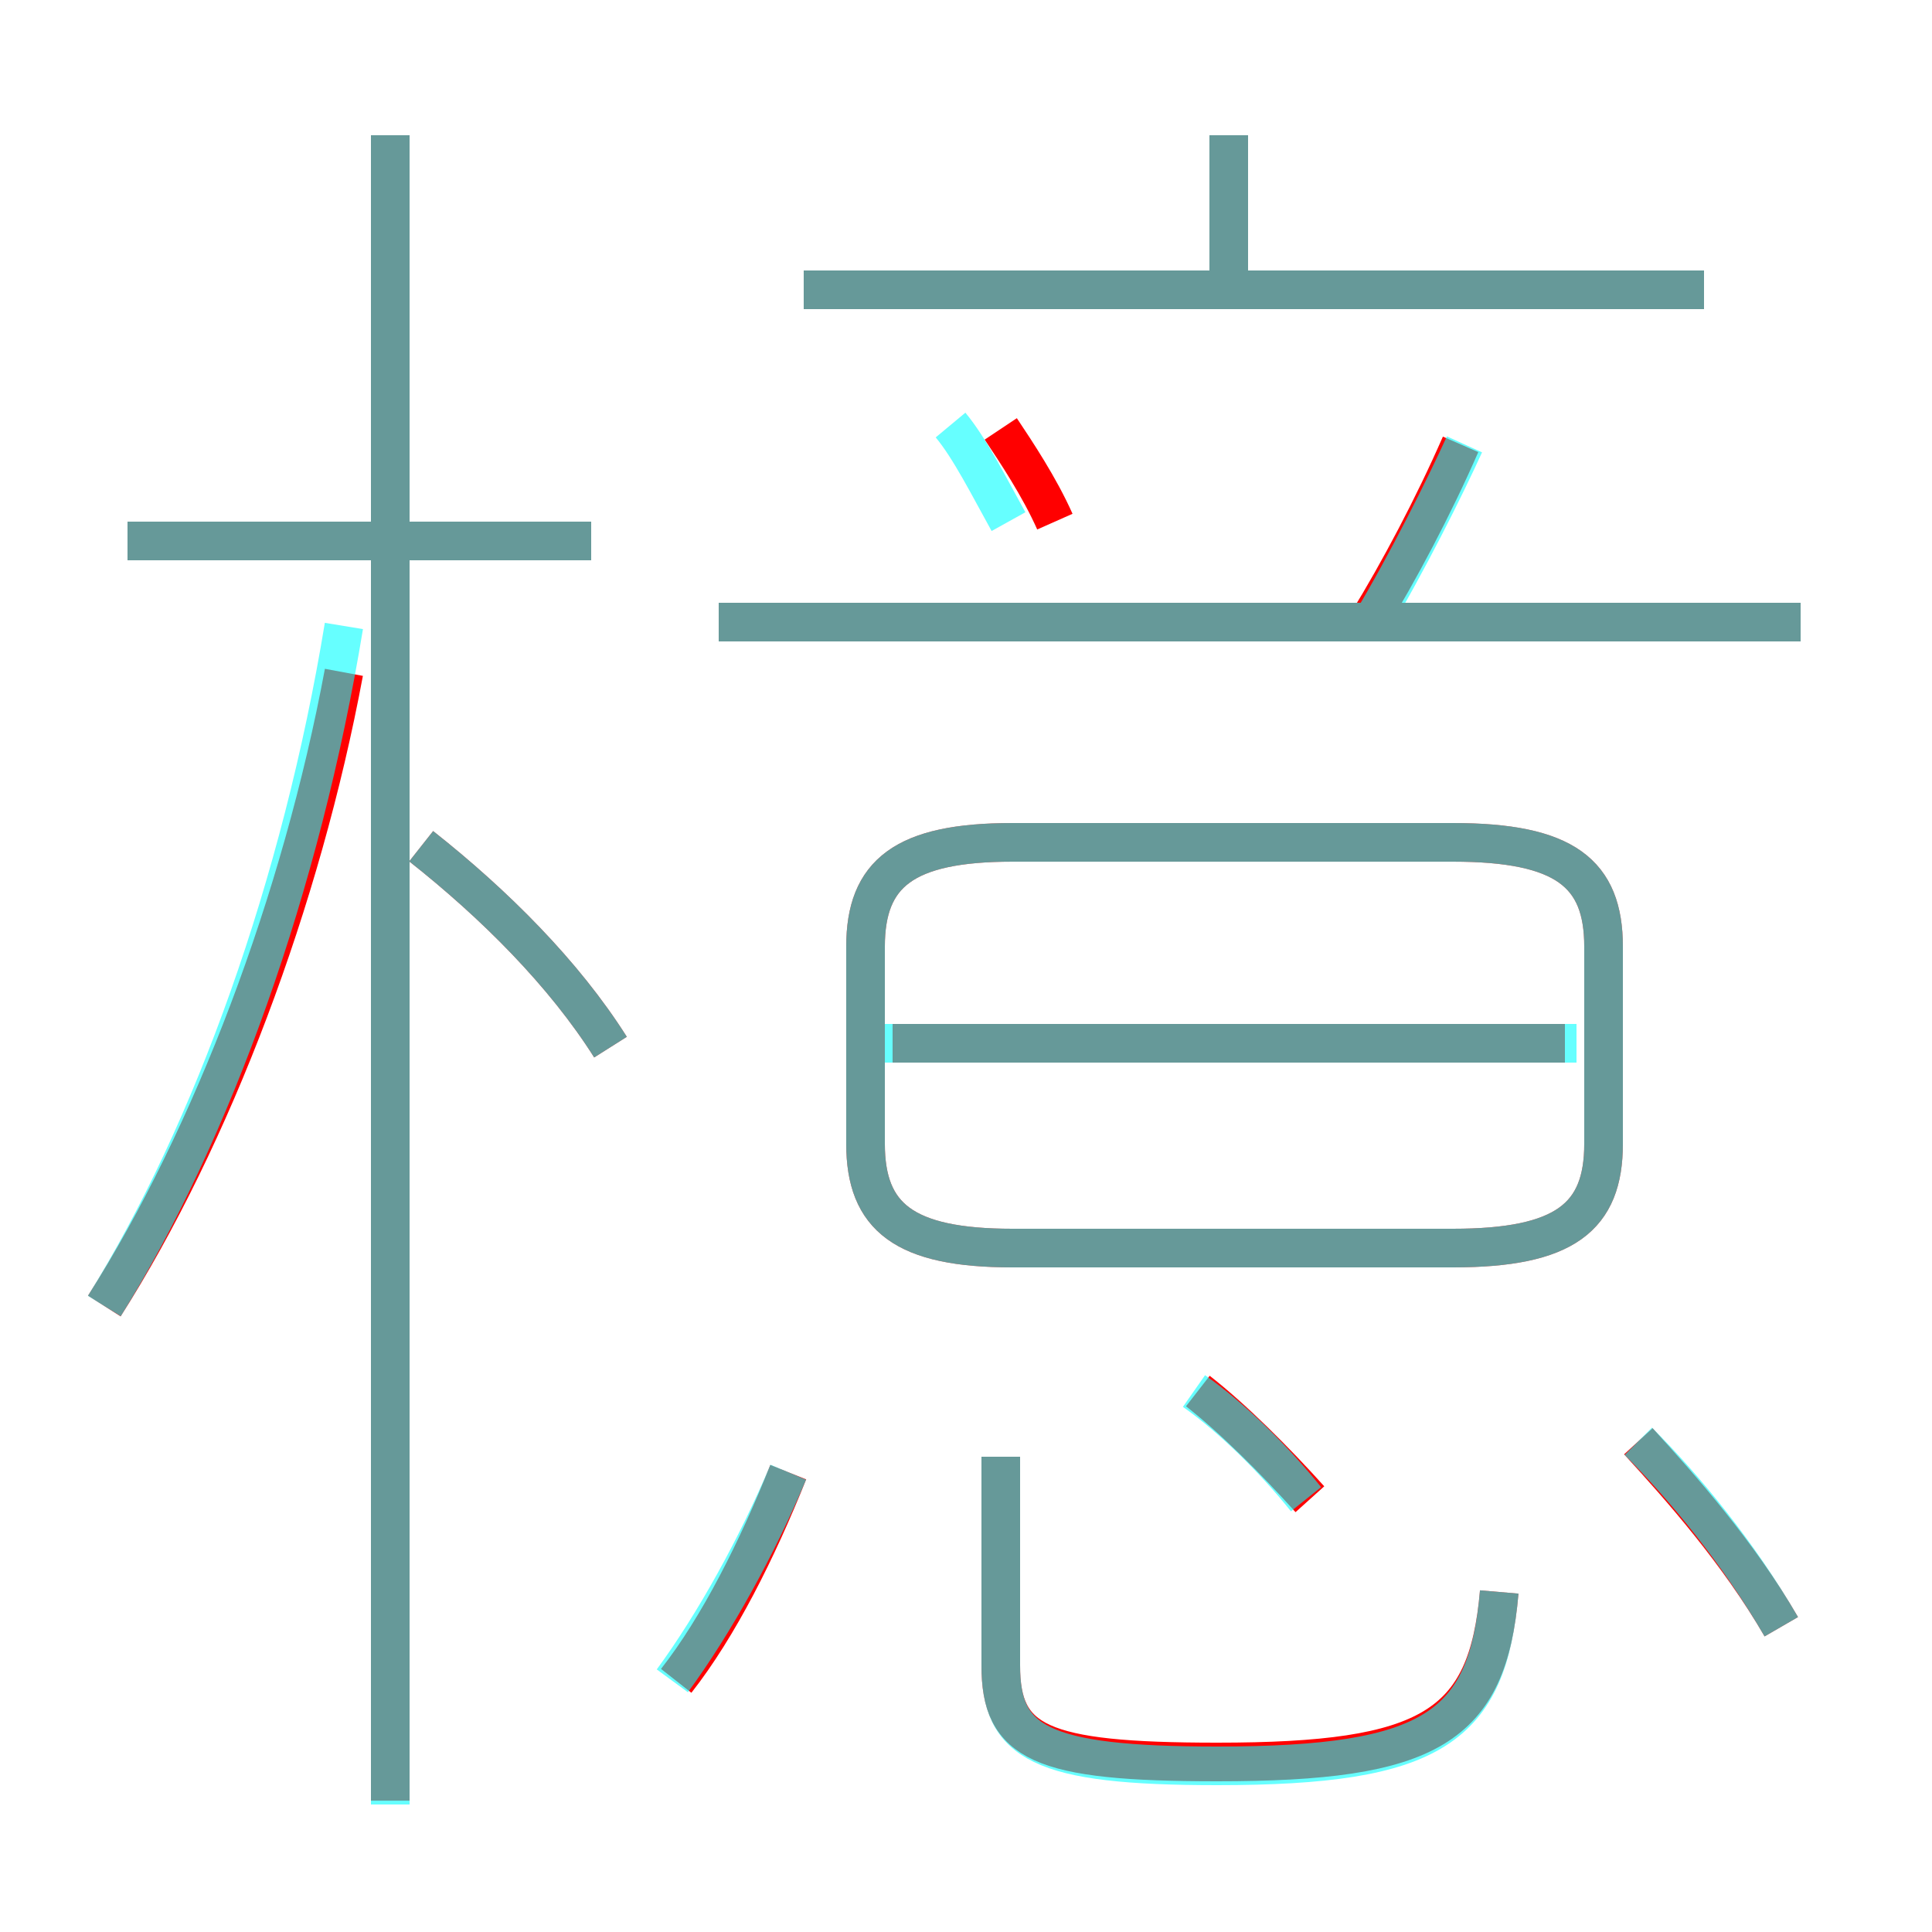 <?xml version='1.0' encoding='utf8'?>
<svg viewBox="0.0 -6.0 50.0 50.0" version="1.1" xmlns="http://www.w3.org/2000/svg">
<rect x="0.0" y="-6.0" width="50.0" height="50.0" fill="#333333" stroke="none"/>
<rect x="-1000" y="-1000" width="2000" height="2000" stroke="white" fill="white"/>
<g style="fill:none;stroke:rgba(255, 0, 0, 1);  stroke-width:1"><path d="M 26.2 -11.7 L 37.6 -11.7 C 40.5 -11.7 41.5 -12.5 41.5 -14.4 L 41.5 -19.5 C 41.5 -21.4 40.5 -22.2 37.6 -22.2 L 26.2 -22.2 C 23.4 -22.2 22.4 -21.4 22.4 -19.5 L 22.4 -14.4 C 22.4 -12.5 23.4 -11.7 26.2 -11.7 Z M 17.5 -0.5 C 18.6 -1.9 19.6 -3.9 20.4 -5.9 M 2.7 -10.2 C 5.5 -14.6 7.8 -20.7 8.9 -26.6 M 10.1 2.6 L 10.1 -40.5 M 15.8 -16.9 C 14.6 -18.8 12.8 -20.6 10.9 -22.1 M 38.8 -2.8 C 38.5 0.7 37.0 1.6 31.5 1.6 C 26.9 1.6 25.9 1.1 25.9 -0.9 L 25.9 -6.3 M 33.9 -5.2 C 33.0 -6.2 31.9 -7.3 31.0 -8.0 M 15.3 -30.0 L 3.3 -30.0 M 46.1 -1.9 C 45.0 -3.8 43.5 -5.5 42.4 -6.7 M 40.5 -17.0 L 23.1 -17.0 M 27.3 -30.5 C 26.9 -31.4 26.3 -32.3 25.9 -32.9 M 46.6 -27.9 L 18.6 -27.9 M 35.4 -27.9 C 36.2 -29.2 37.1 -30.9 37.8 -32.5 M 44.1 -36.5 L 20.8 -36.5 M 31.8 -36.0 L 31.8 -40.5" transform="translate(0.0 38.0)" />
</g>
<g style="fill:none;stroke:rgba(0, 255, 255, 0.6);  stroke-width:1">
<path d="M 26.2 -11.7 L 37.6 -11.7 C 40.5 -11.7 41.5 -12.5 41.5 -14.4 L 41.5 -19.5 C 41.5 -21.4 40.5 -22.2 37.6 -22.2 L 26.2 -22.2 C 23.4 -22.2 22.4 -21.4 22.4 -19.5 L 22.4 -14.4 C 22.4 -12.5 23.4 -11.7 26.2 -11.7 Z M 17.4 -0.5 C 18.5 -2.0 19.6 -4.0 20.4 -5.9 M 2.7 -10.2 C 5.5 -14.7 7.8 -21.1 8.9 -27.8 M 10.1 2.7 L 10.1 -40.5 M 15.8 -16.9 C 14.6 -18.8 12.8 -20.6 10.9 -22.1 M 38.8 -2.8 C 38.5 0.7 37.1 1.7 31.5 1.7 C 26.9 1.7 25.9 1.1 25.9 -0.9 L 25.9 -6.3 M 33.8 -5.2 C 33.0 -6.2 31.9 -7.3 30.9 -8.0 M 15.3 -30.0 L 3.3 -30.0 M 46.1 -1.9 C 45.0 -3.8 43.6 -5.5 42.4 -6.7 M 40.8 -17.0 L 22.9 -17.0 M 46.6 -27.9 L 18.6 -27.9 M 26.1 -30.5 C 25.6 -31.4 25.1 -32.4 24.6 -33.0 M 35.5 -27.9 C 36.4 -29.4 37.4 -31.4 37.9 -32.5 M 44.1 -36.5 L 20.8 -36.5 M 31.8 -36.0 L 31.8 -40.5" transform="translate(0.0 38.0)" />
</g>
</svg>